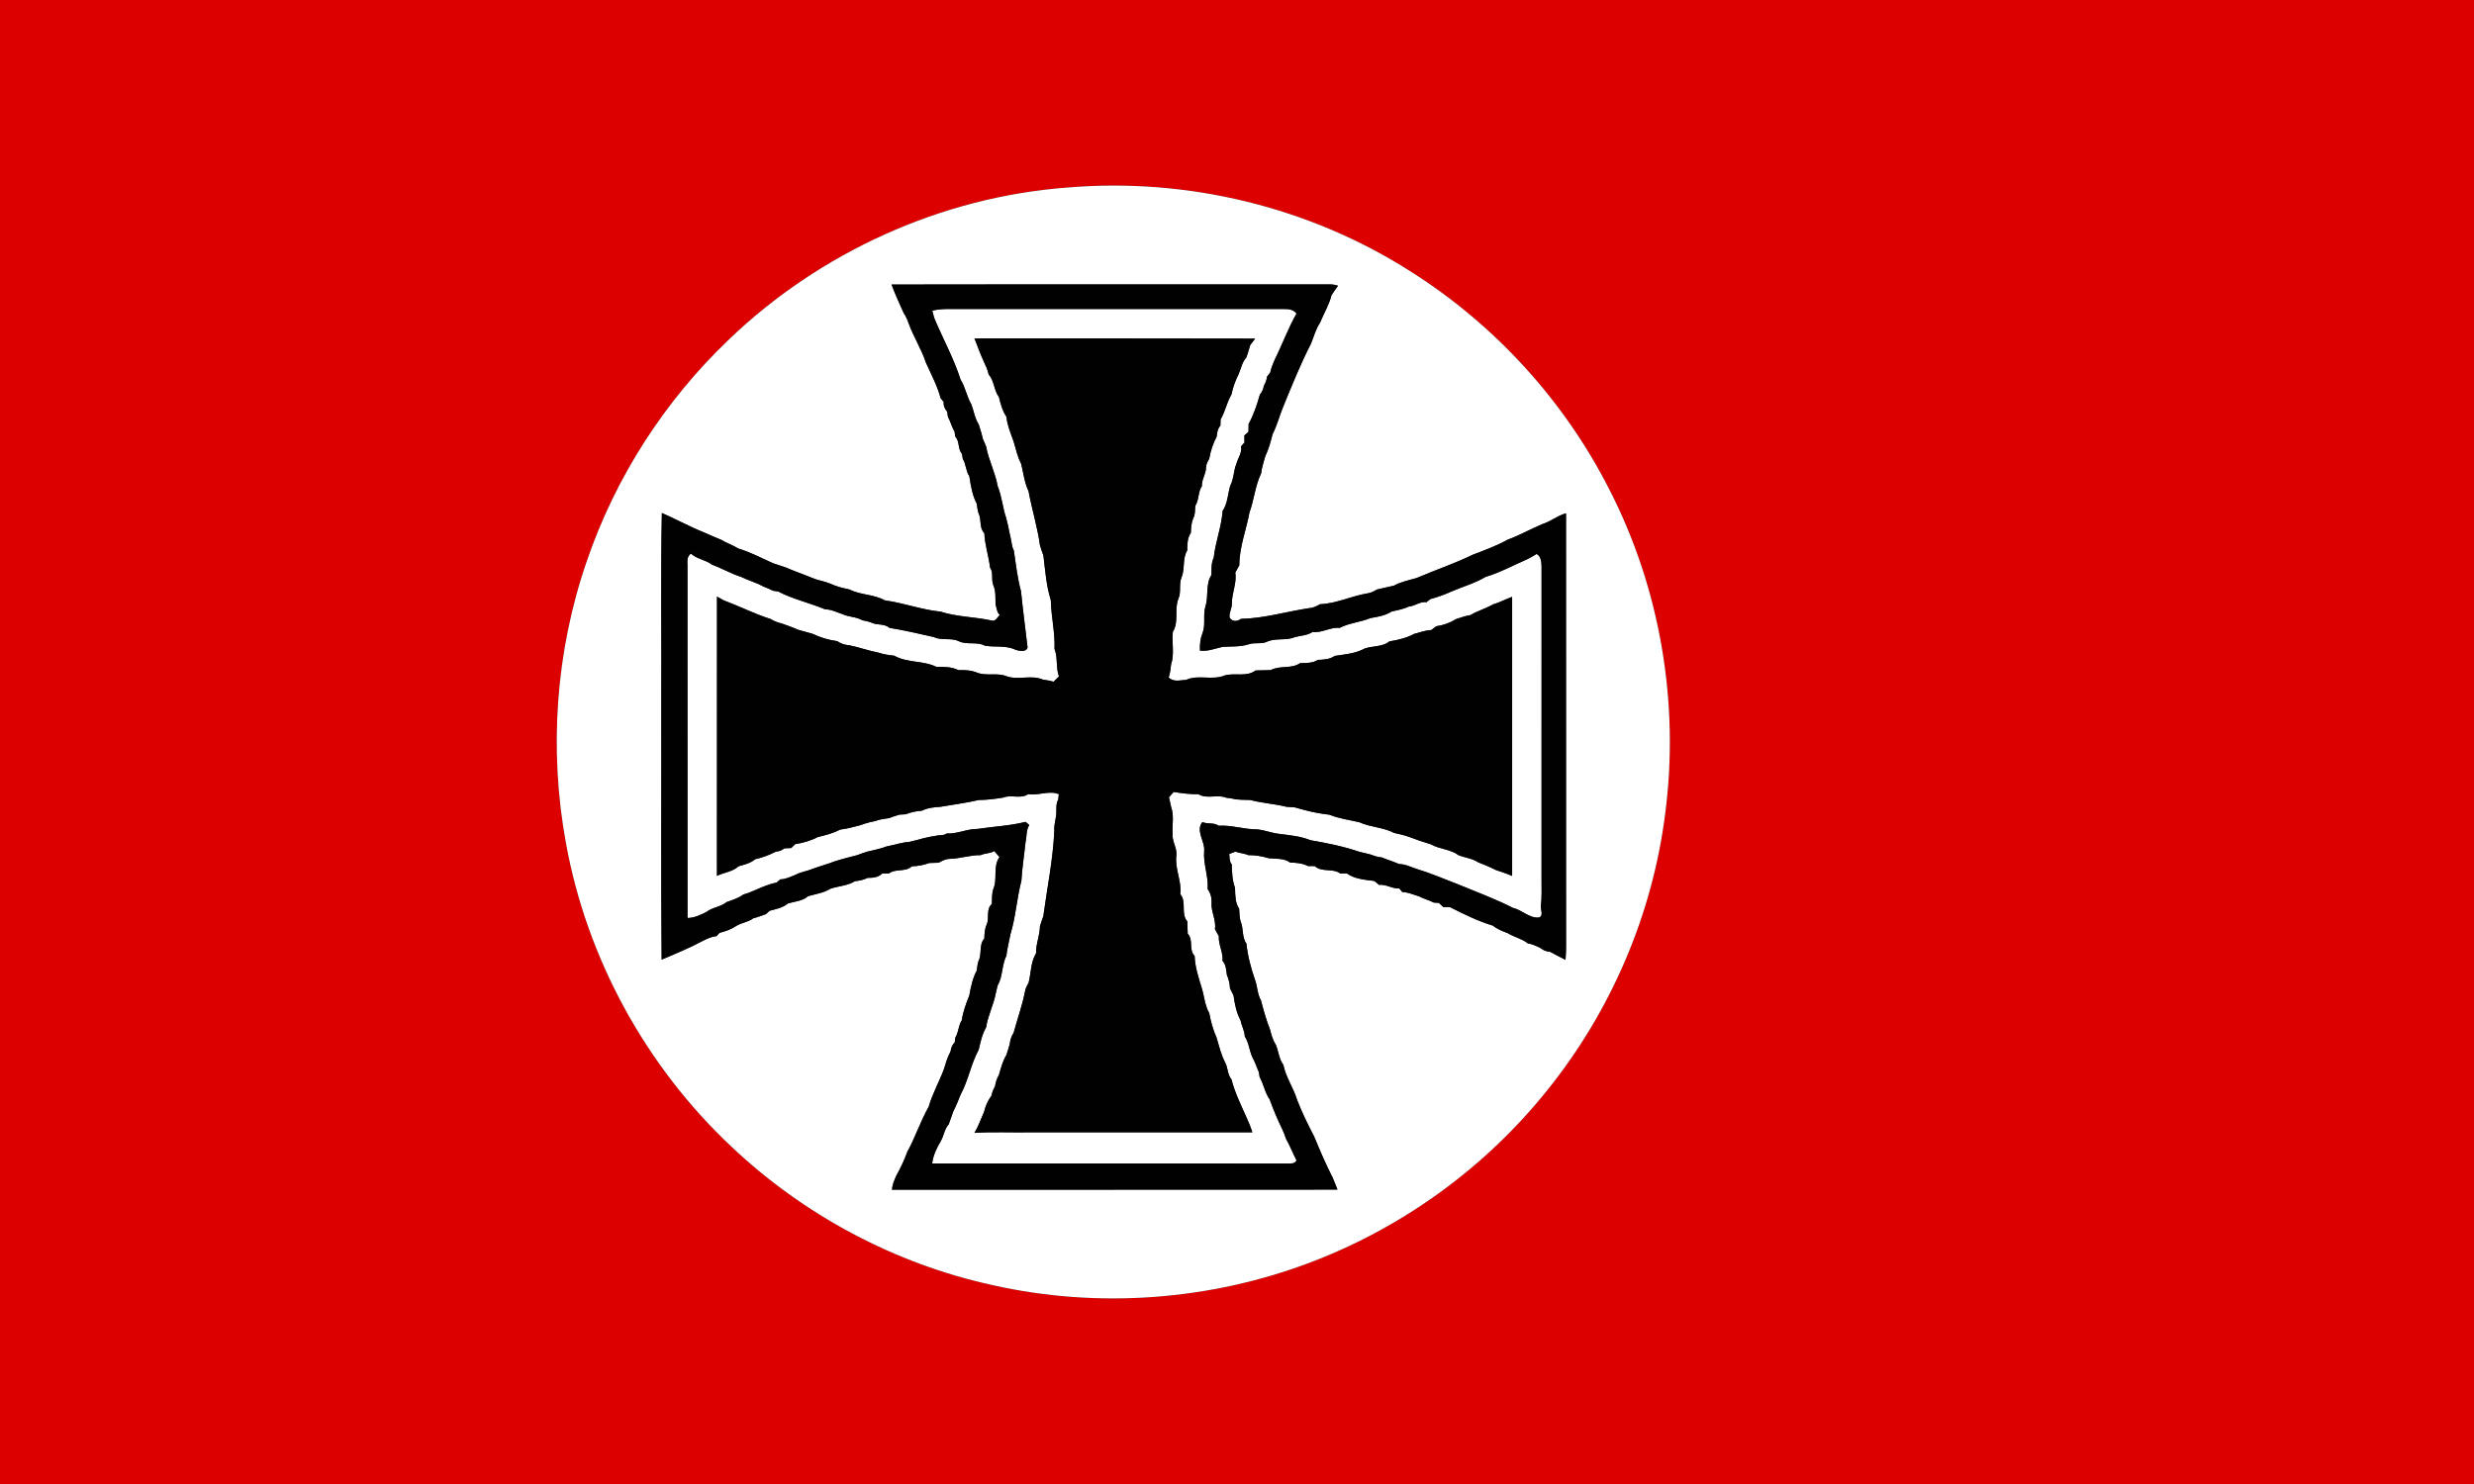 <?xml version="1.0" encoding="UTF-8" ?>
<!DOCTYPE svg PUBLIC "-//W3C//DTD SVG 1.1//EN" "http://www.w3.org/Graphics/SVG/1.1/DTD/svg11.dtd">
<svg width="1000pt" height="600pt" viewBox="0 0 1000 600" version="1.1" xmlns="http://www.w3.org/2000/svg">
<rect x="0" y="0" width="1000" height="600" fill="#333333" stroke="none"/>
<g id="#dd0000ff">
<path fill="#dd0000" opacity="1.00" d=" M 0.00 0.00 L 1000.00 0.00 L 1000.00 600.00 L 0.00 600.00 L 0.00 0.00 M 431.48 75.82 C 380.50 79.64 331.29 101.99 294.50 137.40 C 268.62 162.10 248.73 193.04 237.18 226.90 C 224.57 263.42 221.78 303.23 228.82 341.20 C 237.28 387.65 261.09 431.08 295.46 463.42 C 324.75 491.21 361.67 510.96 401.14 519.57 C 443.81 529.21 489.28 525.83 530.13 510.23 C 567.39 496.02 600.74 471.72 625.60 440.54 C 651.24 408.66 667.94 369.65 673.07 329.05 C 678.91 284.54 671.14 238.30 650.70 198.30 C 632.50 162.24 604.32 131.33 570.19 109.77 C 529.31 83.64 479.77 71.72 431.48 75.82 Z" />
</g>
<g id="#ffffffff">
<path fill="#ffffff" opacity="1.00" d=" M 431.48 75.82 C 479.77 71.72 529.31 83.64 570.19 109.77 C 604.32 131.33 632.50 162.24 650.70 198.30 C 671.14 238.30 678.91 284.54 673.07 329.05 C 667.94 369.65 651.24 408.66 625.60 440.54 C 600.74 471.72 567.39 496.02 530.13 510.23 C 489.28 525.83 443.81 529.21 401.14 519.57 C 361.67 510.96 324.75 491.21 295.46 463.42 C 261.09 431.08 237.28 387.65 228.82 341.20 C 221.78 303.23 224.57 263.42 237.18 226.90 C 248.73 193.04 268.62 162.10 294.50 137.40 C 331.29 101.99 380.50 79.64 431.48 75.82 M 360.36 115.04 C 361.82 118.96 363.57 122.77 365.29 126.59 C 366.16 127.82 366.74 129.22 367.24 130.64 C 369.22 136.12 372.44 141.09 374.25 146.60 C 376.35 151.32 378.89 155.96 380.20 160.99 C 380.51 161.38 381.15 162.17 381.47 162.56 C 381.26 164.06 381.93 165.35 382.87 166.47 C 382.94 166.98 383.09 168.00 383.16 168.51 C 384.20 170.44 384.70 172.62 385.84 174.51 C 385.92 175.02 386.06 176.03 386.13 176.54 C 387.99 178.49 387.06 181.50 388.85 183.50 C 388.93 184.01 389.09 185.02 389.17 185.53 C 390.52 187.69 390.35 190.41 391.81 192.53 C 392.39 196.29 393.00 200.25 394.80 203.63 C 394.97 204.93 395.13 206.24 395.53 207.49 C 396.85 210.07 395.68 213.36 397.87 215.56 C 398.08 220.30 399.62 224.81 400.20 229.52 C 401.66 231.55 400.57 234.26 401.48 236.52 C 402.58 239.01 402.33 241.76 402.40 244.42 C 402.93 245.84 402.89 247.58 404.16 248.64 C 403.17 249.44 402.46 251.36 400.95 250.92 C 394.07 249.36 386.89 249.49 380.18 247.29 C 372.49 246.55 365.23 243.75 357.59 242.73 C 353.24 240.24 347.89 240.64 343.42 238.35 C 341.38 237.94 339.36 237.44 337.41 236.73 C 335.19 235.74 332.86 234.98 330.50 234.45 C 329.98 234.27 328.95 233.90 328.44 233.72 C 324.82 232.21 321.10 230.96 317.51 229.40 C 315.84 228.85 314.18 228.29 312.52 227.75 C 307.87 225.67 303.34 223.23 298.42 221.78 C 296.25 220.38 293.75 219.64 291.57 218.27 C 289.24 217.27 286.88 216.37 284.60 215.28 C 278.76 212.96 273.29 209.90 267.53 207.41 C 267.01 232.92 267.44 258.47 267.30 283.99 C 267.39 318.66 267.11 353.33 267.44 387.99 C 273.15 385.57 278.94 383.18 284.38 380.25 C 286.04 379.48 287.69 378.63 289.55 378.52 C 289.88 378.18 290.54 377.50 290.87 377.16 C 293.22 376.55 295.57 375.76 297.59 374.36 C 299.76 373.04 302.45 372.85 304.49 371.27 C 306.24 370.85 307.92 370.18 309.62 369.58 C 309.98 369.24 310.70 368.57 311.06 368.24 C 313.64 367.56 316.42 367.01 318.53 365.26 C 321.25 364.46 324.38 364.33 326.59 362.36 C 329.64 361.45 332.92 361.06 335.65 359.32 C 338.93 358.22 342.58 358.14 345.57 356.28 C 347.34 356.09 349.10 355.74 350.70 354.93 C 352.83 354.94 355.04 354.76 356.61 353.14 C 357.26 353.15 358.58 353.17 359.23 353.18 C 362.00 351.04 365.95 352.73 368.57 350.26 C 370.98 350.18 373.38 349.77 375.65 348.92 C 376.91 348.88 378.17 348.84 379.43 348.80 C 380.82 348.03 382.30 347.24 383.94 347.24 C 388.14 347.14 392.16 345.66 396.39 345.74 C 398.13 344.89 400.21 345.15 401.87 344.08 C 402.58 344.89 403.29 345.70 404.01 346.53 C 401.22 350.34 403.31 355.37 401.49 359.48 C 400.84 361.41 401.02 363.48 400.92 365.49 C 398.49 367.61 399.94 370.98 398.90 373.63 C 398.01 375.46 397.94 377.47 397.86 379.47 C 395.59 382.02 397.00 385.64 395.53 388.51 C 395.13 389.76 394.98 391.08 394.80 392.39 C 393.17 395.50 392.40 399.05 391.80 402.50 C 390.49 405.72 389.26 409.03 388.77 412.50 C 387.37 414.62 387.50 417.33 386.16 419.49 C 386.09 420.00 385.95 421.02 385.88 421.53 C 384.81 422.48 384.41 423.80 384.21 425.17 C 382.94 427.40 382.28 429.90 381.52 432.34 C 379.60 437.42 376.86 442.27 375.38 447.48 C 372.07 453.28 370.03 459.71 366.81 465.55 C 365.58 468.95 364.01 472.27 362.25 475.43 C 361.48 477.22 360.68 479.03 360.52 481.01 C 420.55 480.97 480.58 481.04 540.62 480.97 C 539.99 479.38 539.33 477.81 538.72 476.23 C 535.93 470.84 533.54 465.20 531.23 459.60 C 528.70 454.71 526.24 449.77 524.27 444.63 C 522.81 439.76 519.72 435.55 518.74 430.54 C 516.98 428.19 516.83 425.16 515.74 422.52 C 514.56 420.68 513.89 418.59 513.43 416.48 C 511.90 412.59 510.73 408.58 509.71 404.53 C 508.19 401.90 508.27 398.76 507.22 395.97 C 505.60 391.28 504.31 386.44 503.81 381.50 C 501.88 378.85 502.73 375.38 501.44 372.50 C 500.97 370.85 500.98 369.13 500.87 367.44 C 499.20 364.92 499.29 361.85 499.20 358.96 C 498.08 355.93 497.95 352.69 497.88 349.50 C 496.85 348.29 497.04 346.69 496.88 345.25 C 497.72 344.93 498.56 344.62 499.41 344.31 C 501.04 344.99 502.88 344.97 504.50 345.73 C 507.30 345.72 510.07 346.15 512.76 346.98 C 515.74 347.30 518.95 346.88 521.54 348.76 C 523.99 348.77 526.47 349.03 528.69 350.15 C 529.38 350.16 530.75 350.17 531.44 350.18 C 534.38 352.85 538.70 350.87 541.79 353.18 C 542.44 353.17 543.73 353.15 544.38 353.14 C 547.57 355.40 551.76 355.70 555.54 356.19 C 556.01 356.58 556.94 357.37 557.41 357.76 C 560.29 357.42 562.72 359.38 565.59 359.22 C 565.90 359.59 566.54 360.33 566.85 360.69 C 569.15 360.68 571.23 361.74 573.42 362.33 C 575.38 363.37 577.56 363.90 579.54 364.92 C 580.06 364.96 581.08 365.02 581.60 365.06 C 582.06 365.50 582.99 366.37 583.46 366.80 C 584.11 366.79 585.43 366.77 586.08 366.76 C 591.69 369.59 597.42 372.44 603.44 374.25 C 605.19 375.67 607.31 376.49 609.40 377.27 C 612.01 378.90 615.16 379.48 617.57 381.43 C 619.37 381.69 620.99 382.49 622.62 383.27 C 623.71 384.12 624.94 384.77 626.38 384.74 C 628.52 385.84 630.61 387.03 632.79 388.07 C 633.16 383.73 632.95 379.38 633.00 375.04 C 633.00 319.20 633.01 263.37 632.99 207.54 C 629.59 208.42 626.89 210.82 623.55 211.85 C 618.76 213.83 614.28 216.44 609.39 218.20 C 604.96 220.67 600.15 222.44 595.40 224.24 C 587.94 227.86 580.10 230.49 572.49 233.74 C 569.43 234.58 566.28 235.26 563.46 236.77 C 561.17 237.28 558.90 237.85 556.62 238.34 C 555.46 238.97 554.30 239.68 552.98 239.86 C 546.40 240.90 540.31 244.03 533.58 244.29 C 532.17 245.10 530.69 245.84 529.03 245.90 C 519.87 247.29 510.92 250.04 501.62 250.21 C 500.18 251.33 497.95 251.48 497.01 249.66 C 496.73 247.71 497.95 245.98 497.94 244.07 C 497.84 239.80 500.01 235.83 499.30 231.51 C 499.83 230.52 500.38 229.54 500.93 228.57 C 500.94 221.23 503.72 214.31 505.05 207.17 C 506.92 202.01 507.35 196.34 509.74 191.41 C 510.04 189.07 510.75 186.83 511.39 184.57 C 512.75 181.71 513.61 178.65 514.36 175.58 C 516.18 172.04 517.14 168.16 518.65 164.49 C 522.19 155.87 525.64 147.23 529.91 138.94 C 531.09 136.11 531.80 133.05 533.57 130.48 C 535.06 126.76 537.23 123.30 538.18 119.38 C 539.03 118.08 539.89 116.79 540.83 115.54 C 539.58 115.11 538.30 114.92 537.00 114.98 C 478.12 115.06 419.24 114.93 360.36 115.04 Z" />
<path fill="#ffffff" opacity="1.00" d=" M 376.84 125.61 C 380.48 124.69 384.24 124.96 387.95 124.94 C 431.66 124.95 475.36 124.95 519.06 124.94 C 520.88 124.88 522.92 125.18 524.05 126.79 C 520.65 132.77 518.31 139.29 515.26 145.41 C 514.51 147.10 513.80 148.83 513.43 150.65 C 513.12 151.04 512.50 151.80 512.19 152.18 C 511.98 153.50 511.58 154.76 510.90 155.90 C 510.62 157.22 510.21 158.50 509.25 159.49 C 508.13 163.58 506.75 167.69 504.70 171.40 C 504.66 172.46 504.64 173.53 504.64 174.60 C 504.23 174.96 503.39 175.69 502.97 176.05 C 502.98 176.77 503.00 178.19 503.02 178.91 C 502.67 179.30 501.98 180.09 501.63 180.48 C 502.12 183.09 500.37 185.16 499.75 187.55 C 498.57 190.42 498.74 193.68 497.25 196.45 C 496.26 199.82 496.22 203.62 494.18 206.58 C 493.74 213.04 491.29 219.08 490.59 225.48 C 489.55 227.66 489.71 230.09 489.68 232.44 C 487.17 236.31 488.62 241.04 487.22 245.23 C 486.18 248.79 487.42 252.63 486.02 256.12 C 485.13 258.33 484.95 260.68 485.03 263.05 C 488.22 263.44 491.16 262.20 494.20 261.52 C 497.70 261.30 501.27 261.60 504.67 260.50 C 507.23 259.59 510.14 260.63 512.55 259.26 C 516.10 257.93 520.04 259.07 523.51 257.56 C 525.89 256.97 528.44 256.89 530.57 255.51 C 534.39 255.99 537.66 253.48 541.49 253.87 C 545.32 251.84 549.90 251.59 553.93 249.89 C 556.89 249.40 559.89 248.91 562.48 247.25 C 564.82 246.66 567.26 246.32 569.46 245.23 C 571.98 245.03 573.96 243.08 576.59 243.47 C 576.98 243.15 577.77 242.52 578.17 242.20 C 580.98 241.46 583.73 240.47 586.39 239.28 C 591.05 237.22 596.07 235.88 600.46 233.25 C 606.38 231.47 611.87 228.47 617.54 226.00 C 618.79 225.41 619.93 224.65 621.13 223.96 C 622.89 224.94 623.04 227.15 623.11 228.95 C 623.10 271.30 623.11 313.65 623.10 356.00 C 623.09 359.45 623.27 362.91 622.81 366.35 C 622.71 367.92 624.10 370.45 621.87 370.99 C 618.02 371.18 615.18 367.92 611.57 367.08 C 604.42 363.43 596.88 360.67 589.48 357.60 C 583.84 355.45 578.32 353.03 572.54 351.29 C 570.22 350.57 568.04 349.36 565.56 349.36 C 563.25 348.35 560.83 347.64 558.52 346.67 C 557.10 346.55 555.74 346.17 554.43 345.64 C 552.82 345.08 551.12 344.87 549.49 344.41 C 543.04 342.19 536.35 340.87 529.65 339.70 C 525.71 338.08 521.43 337.72 517.25 337.17 C 514.12 336.86 511.18 335.61 508.05 335.32 C 502.84 335.36 497.83 333.52 492.59 333.86 C 490.67 332.44 488.09 333.32 485.99 332.37 C 483.19 335.94 487.06 340.05 486.74 343.94 C 486.25 349.20 488.53 354.18 488.13 359.45 C 489.29 361.03 489.83 362.97 489.71 364.93 C 489.45 368.63 491.67 371.93 491.08 375.66 C 491.61 376.61 492.14 377.56 492.66 378.53 C 492.44 381.96 494.48 385.01 494.14 388.47 C 495.54 390.01 495.64 392.09 495.89 394.05 C 496.57 395.82 497.13 397.63 497.16 399.56 C 497.65 400.51 498.14 401.48 498.60 402.47 C 499.10 405.90 499.75 409.46 501.44 412.53 C 501.85 414.74 503.06 416.73 503.15 419.02 C 504.82 421.61 504.98 424.79 506.26 427.56 C 507.34 429.43 507.94 431.52 508.84 433.48 C 508.92 433.98 509.08 434.98 509.16 435.48 C 510.79 438.37 511.29 441.80 513.22 444.55 C 514.71 448.64 516.39 452.67 518.31 456.58 C 518.89 457.80 519.36 459.09 519.80 460.39 C 521.38 463.23 522.59 466.26 524.06 469.16 C 523.29 470.79 521.46 470.34 520.02 470.42 C 472.27 470.36 424.53 470.43 376.78 470.39 C 377.19 467.08 378.64 464.04 380.34 461.22 C 381.57 459.06 381.76 456.40 383.50 454.53 C 384.10 452.85 384.68 451.16 385.27 449.48 C 386.43 447.23 387.36 444.88 388.30 442.53 C 391.41 436.78 392.46 430.14 395.60 424.40 C 396.30 421.30 396.99 418.15 398.59 415.37 C 399.30 410.60 401.63 406.27 402.51 401.53 C 402.76 400.50 403.00 399.48 403.23 398.46 C 405.39 394.78 404.89 390.20 406.78 386.41 C 406.98 385.05 407.16 383.69 407.46 382.36 C 407.78 380.78 408.14 379.22 408.45 377.64 C 410.58 370.61 410.99 363.23 412.84 356.14 C 413.14 350.94 413.98 345.79 414.51 340.62 C 415.07 338.27 414.68 335.69 416.04 333.58 C 415.66 333.25 414.91 332.61 414.53 332.29 C 408.19 333.90 401.64 334.15 395.20 335.14 C 390.91 335.07 386.98 337.23 382.69 337.00 L 381.65 337.51 C 377.85 337.80 374.07 338.64 370.42 339.69 C 369.42 339.92 368.41 340.17 367.41 340.41 C 364.33 340.61 361.42 341.68 358.40 342.21 C 355.86 343.22 353.15 343.66 350.52 344.35 C 349.19 344.81 347.82 345.18 346.53 345.74 C 343.48 346.52 340.43 347.27 337.44 348.24 C 334.49 349.40 331.42 350.19 328.45 351.28 C 326.20 352.27 323.68 352.51 321.52 353.71 C 319.53 354.46 317.60 355.54 315.43 355.53 C 315.05 355.85 314.29 356.49 313.91 356.81 C 311.03 357.43 308.28 358.53 305.61 359.73 C 303.94 360.49 302.24 361.17 300.47 361.66 C 298.47 363.15 296.05 363.89 293.72 364.72 C 291.34 366.69 288.00 366.80 285.56 368.71 C 283.15 369.92 280.67 371.14 277.90 371.16 C 277.88 324.09 277.92 277.02 277.88 229.96 C 278.03 227.85 277.20 225.20 279.30 223.83 C 281.70 226.09 285.22 226.29 287.77 228.29 C 291.80 229.76 295.51 231.96 299.62 233.26 C 302.57 234.73 305.81 235.58 308.69 237.20 C 309.98 237.68 311.27 238.19 312.49 238.85 C 313.00 238.92 314.00 239.06 314.51 239.13 C 320.51 242.28 327.29 243.74 333.56 246.37 C 336.04 246.35 338.21 247.57 340.52 248.30 C 343.06 249.52 346.03 249.30 348.47 250.75 C 349.75 251.01 351.05 251.25 352.27 251.75 C 354.58 252.88 357.44 252.02 359.49 253.84 C 365.53 254.83 371.47 256.21 377.48 257.57 C 380.67 259.14 384.41 257.69 387.61 259.28 C 390.87 260.82 394.81 259.31 398.10 261.06 C 401.86 261.70 405.75 260.99 409.42 262.25 C 411.07 263.08 414.64 264.06 415.35 261.81 C 414.46 254.20 413.45 246.60 412.68 238.98 C 411.21 233.60 410.61 228.03 409.78 222.53 C 408.90 220.95 408.94 219.09 408.48 217.38 C 408.12 215.80 407.75 214.23 407.49 212.65 C 407.23 211.62 406.97 210.59 406.73 209.56 C 405.28 205.33 404.97 200.74 403.26 196.56 C 402.30 191.06 399.62 186.08 398.61 180.60 C 398.20 179.53 397.75 178.48 397.26 177.44 C 396.83 175.44 396.21 173.48 395.58 171.53 C 393.98 169.11 393.64 166.17 392.63 163.51 C 390.74 160.35 390.23 156.57 388.26 153.46 C 385.52 144.83 381.05 136.87 377.60 128.52 C 377.32 127.55 377.07 126.58 376.84 125.61 M 393.89 136.84 C 395.15 140.02 396.28 143.27 397.75 146.38 C 398.50 147.99 399.26 149.61 399.61 151.37 C 401.93 153.96 401.70 157.76 403.75 160.48 C 404.43 163.26 405.19 166.11 406.81 168.52 C 407.15 171.98 408.55 175.23 409.70 178.49 C 410.67 181.50 411.23 184.69 412.75 187.50 C 413.69 191.18 414.05 195.09 415.73 198.54 C 417.09 205.87 419.33 213.03 420.35 220.42 C 420.80 221.81 421.19 223.23 421.75 224.59 C 422.50 230.62 422.89 236.82 424.74 242.63 C 424.88 249.24 426.50 255.73 426.24 262.36 C 427.66 265.86 426.69 269.88 428.04 273.48 C 427.31 274.20 426.57 274.91 425.84 275.63 C 424.43 275.21 422.96 274.98 421.51 274.77 C 416.98 272.74 411.61 275.09 406.90 273.44 C 403.07 271.85 398.81 273.44 394.96 271.98 C 392.55 270.95 389.95 270.89 387.37 270.92 C 384.60 269.59 381.54 269.58 378.54 269.64 C 373.18 267.00 366.66 268.08 361.46 265.11 C 359.28 264.87 357.11 264.57 355.04 263.86 C 351.06 263.09 347.25 261.70 343.27 260.89 C 341.52 260.76 339.85 260.26 338.44 259.23 C 334.99 258.79 331.61 257.76 328.47 256.27 C 326.50 255.74 324.55 255.13 322.58 254.62 C 320.46 253.62 318.22 252.93 316.04 252.10 C 314.44 251.70 312.87 251.17 311.48 250.28 C 304.99 248.21 298.89 245.10 292.54 242.73 C 291.85 242.35 290.49 241.59 289.81 241.21 C 289.81 278.86 289.83 316.50 289.79 354.14 C 292.65 352.71 296.10 352.49 298.53 350.25 C 300.86 349.58 303.33 349.02 305.23 347.40 C 308.13 346.76 310.93 345.69 313.59 344.35 C 314.89 344.22 316.09 343.77 317.13 342.98 C 317.80 342.95 319.14 342.90 319.81 342.87 C 320.22 342.48 321.03 341.69 321.44 341.29 C 324.62 340.79 327.77 339.90 330.63 338.40 C 333.70 337.69 336.79 336.90 339.58 335.41 C 342.26 335.13 344.86 334.37 347.47 333.71 C 348.82 333.17 350.23 332.81 351.64 332.42 C 352.95 332.22 354.24 331.85 355.51 331.41 C 356.80 331.12 358.12 330.96 359.44 330.77 C 360.78 330.19 362.20 329.81 363.60 329.36 C 364.21 329.32 365.44 329.25 366.05 329.22 C 368.12 328.42 370.29 327.93 372.51 327.81 C 374.86 326.66 377.49 326.34 380.07 326.21 C 385.26 325.29 390.50 324.66 395.64 323.45 C 398.94 323.43 402.21 323.01 405.47 322.48 C 408.69 321.12 412.65 323.19 415.54 321.08 C 419.71 321.80 424.04 319.42 428.00 321.11 C 427.92 321.68 427.77 322.82 427.70 323.39 C 426.84 324.81 427.03 326.47 426.98 328.06 C 427.06 330.74 425.90 333.29 426.16 335.99 C 425.62 347.58 423.26 358.95 421.72 370.43 C 421.18 371.78 420.79 373.19 420.34 374.58 C 420.30 378.27 418.67 381.72 418.78 385.43 C 416.57 388.99 416.78 393.43 415.75 397.41 C 415.11 398.51 414.48 399.64 414.30 400.92 C 413.19 406.57 411.22 411.98 409.73 417.53 C 408.86 418.92 408.27 420.45 408.16 422.11 C 407.74 423.60 407.28 425.09 406.77 426.57 C 405.28 429.04 404.56 431.86 403.78 434.61 C 402.92 436.03 402.45 437.62 402.18 439.25 C 401.49 440.43 401.02 441.70 400.73 443.04 C 399.31 444.99 398.28 447.22 397.76 449.58 C 396.47 452.40 395.50 455.37 393.88 458.04 C 401.26 457.56 408.66 457.94 416.05 457.82 C 446.10 457.82 476.16 457.82 506.21 457.82 C 505.52 455.65 504.65 453.55 503.71 451.49 C 501.51 446.55 499.10 441.71 497.78 436.44 C 496.09 434.47 496.39 431.70 495.18 429.52 C 493.53 426.36 492.74 422.88 491.73 419.50 C 490.33 416.38 489.40 413.02 488.79 409.66 C 487.01 406.56 486.79 402.85 485.75 399.46 C 484.46 395.24 483.02 390.95 482.87 386.50 C 480.37 384.02 482.52 380.01 480.08 377.51 C 480.01 375.85 479.98 374.19 479.91 372.53 C 477.16 369.34 479.75 364.72 477.08 361.49 C 477.71 356.14 474.79 351.28 475.50 345.94 C 475.86 342.80 473.60 340.10 473.98 336.96 C 473.74 333.45 474.63 329.77 473.40 326.39 C 473.10 325.02 472.80 323.66 472.49 322.31 C 472.97 321.78 473.93 320.72 474.41 320.19 C 477.73 320.75 481.08 321.14 484.46 321.12 C 487.80 323.20 492.06 321.04 495.65 322.53 C 496.25 322.61 497.45 322.79 498.06 322.87 C 500.44 323.49 502.92 323.32 505.36 323.44 C 510.18 324.73 515.19 324.99 520.03 326.20 C 521.14 326.28 522.26 326.35 523.40 326.43 C 524.42 326.73 525.46 327.02 526.51 327.30 C 530.06 328.28 533.76 329.01 537.45 329.41 C 541.28 331.00 545.43 331.49 549.45 332.44 C 553.95 334.49 559.15 334.45 563.53 336.77 C 565.55 337.18 567.57 337.68 569.53 338.36 C 572.45 339.49 575.42 340.47 578.41 341.39 C 581.91 343.39 586.28 343.30 589.53 345.75 C 592.18 346.80 595.13 347.06 597.55 348.66 C 599.89 349.60 602.24 350.52 604.48 351.70 C 606.74 352.47 609.02 353.19 611.21 354.15 C 611.21 316.54 611.19 278.92 611.21 241.31 C 608.60 242.21 606.19 243.62 603.53 244.35 C 600.60 246.06 597.27 246.92 594.37 248.68 C 592.37 249.04 590.43 249.66 588.52 250.31 C 586.09 251.84 583.33 252.83 580.49 253.21 C 580.02 253.58 579.06 254.33 578.59 254.70 C 576.18 254.86 573.89 255.67 571.58 256.30 C 568.50 257.96 565.03 258.77 561.60 259.32 C 558.89 261.65 554.78 261.03 551.51 262.25 C 547.88 264.26 543.55 264.57 539.51 265.19 C 537.52 266.63 535.01 266.69 532.66 266.81 C 530.52 268.22 527.93 268.00 525.50 268.13 C 521.93 270.57 517.36 268.92 513.64 270.93 C 511.58 271.00 509.54 270.99 507.50 271.08 C 503.89 273.83 499.13 271.94 495.07 273.08 C 490.09 275.22 484.25 272.64 479.50 274.87 C 477.10 274.99 474.30 275.90 472.39 273.90 C 472.93 272.19 473.18 270.40 473.36 268.62 C 474.79 264.43 473.59 259.84 474.06 255.48 C 476.61 251.42 474.59 246.46 476.28 242.16 C 477.56 239.41 476.42 236.26 477.57 233.49 C 479.06 229.97 477.84 225.89 479.90 222.52 C 479.91 220.06 479.89 217.52 481.35 215.41 C 481.40 213.40 481.54 211.37 482.32 209.50 C 483.19 207.97 482.96 206.18 483.14 204.50 C 484.71 202.06 484.19 198.94 485.81 196.51 C 485.68 193.83 487.48 191.65 487.48 189.00 C 487.53 187.72 488.10 186.57 488.77 185.50 C 489.29 182.37 490.32 179.31 491.79 176.50 C 491.92 174.90 492.19 173.31 493.29 172.07 C 493.31 171.45 493.35 170.20 493.37 169.58 C 495.26 166.41 495.85 162.67 497.75 159.52 C 498.34 156.69 499.30 153.94 500.61 151.35 C 501.65 149.08 502.01 146.43 503.78 144.56 C 504.34 142.87 504.89 141.18 505.37 139.47 C 506.02 138.62 506.68 137.76 507.34 136.90 C 469.52 136.78 431.70 136.85 393.89 136.84 Z" />
</g>
<g id="#010101ff">
<path fill="#010101" opacity="1.00" d=" M 360.36 115.04 C 419.24 114.93 478.12 115.06 537.00 114.98 C 538.30 114.92 539.58 115.11 540.83 115.54 C 539.89 116.79 539.03 118.08 538.18 119.38 C 537.23 123.30 535.06 126.76 533.57 130.48 C 531.80 133.05 531.09 136.11 529.91 138.94 C 525.64 147.23 522.19 155.87 518.65 164.49 C 517.14 168.16 516.18 172.04 514.36 175.58 C 513.61 178.65 512.75 181.71 511.39 184.57 C 510.75 186.83 510.04 189.07 509.74 191.41 C 507.35 196.34 506.92 202.01 505.05 207.17 C 503.72 214.31 500.94 221.23 500.93 228.57 C 500.38 229.54 499.83 230.52 499.30 231.51 C 500.01 235.83 497.84 239.80 497.94 244.07 C 497.95 245.98 496.73 247.71 497.01 249.66 C 497.95 251.48 500.18 251.33 501.62 250.21 C 510.92 250.04 519.87 247.29 529.03 245.90 C 530.69 245.84 532.17 245.10 533.58 244.29 C 540.31 244.03 546.40 240.90 552.98 239.86 C 554.30 239.68 555.46 238.97 556.62 238.34 C 558.90 237.85 561.17 237.28 563.46 236.77 C 566.28 235.26 569.43 234.58 572.49 233.74 C 580.10 230.49 587.94 227.86 595.40 224.24 C 600.15 222.44 604.96 220.67 609.39 218.20 C 614.28 216.44 618.76 213.83 623.55 211.85 C 626.89 210.82 629.59 208.42 632.99 207.54 C 633.01 263.37 633.00 319.20 633.00 375.04 C 632.95 379.38 633.16 383.73 632.79 388.07 C 630.61 387.03 628.52 385.84 626.38 384.74 C 624.94 384.77 623.71 384.12 622.62 383.27 C 620.99 382.49 619.37 381.69 617.57 381.43 C 615.16 379.48 612.01 378.90 609.40 377.27 C 607.31 376.49 605.19 375.67 603.44 374.25 C 597.42 372.44 591.69 369.59 586.08 366.76 C 585.43 366.77 584.11 366.79 583.46 366.80 C 582.99 366.37 582.06 365.50 581.60 365.06 C 581.08 365.02 580.06 364.96 579.54 364.92 C 577.56 363.90 575.38 363.37 573.42 362.33 C 571.23 361.74 569.15 360.68 566.85 360.69 C 566.54 360.33 565.90 359.59 565.59 359.22 C 562.72 359.38 560.29 357.42 557.41 357.76 C 556.94 357.37 556.01 356.58 555.54 356.19 C 551.76 355.70 547.57 355.40 544.38 353.14 C 543.73 353.15 542.44 353.17 541.79 353.18 C 538.70 350.87 534.38 352.85 531.44 350.18 C 530.75 350.17 529.38 350.16 528.69 350.15 C 526.47 349.03 523.99 348.77 521.54 348.76 C 518.95 346.88 515.74 347.30 512.76 346.98 C 510.07 346.15 507.30 345.72 504.50 345.73 C 502.88 344.97 501.04 344.99 499.41 344.31 C 498.56 344.62 497.72 344.93 496.88 345.25 C 497.04 346.69 496.85 348.29 497.88 349.50 C 497.95 352.69 498.08 355.93 499.20 358.96 C 499.29 361.85 499.20 364.92 500.87 367.44 C 500.98 369.13 500.97 370.85 501.44 372.50 C 502.73 375.38 501.88 378.85 503.81 381.50 C 504.31 386.44 505.60 391.28 507.22 395.97 C 508.27 398.76 508.19 401.90 509.71 404.53 C 510.73 408.58 511.90 412.59 513.43 416.48 C 513.89 418.59 514.56 420.68 515.74 422.52 C 516.83 425.16 516.98 428.19 518.74 430.54 C 519.72 435.55 522.81 439.76 524.27 444.63 C 526.24 449.77 528.70 454.71 531.23 459.60 C 533.54 465.20 535.93 470.84 538.72 476.23 C 539.33 477.81 539.99 479.38 540.62 480.97 C 480.58 481.04 420.55 480.97 360.52 481.01 C 360.68 479.03 361.48 477.22 362.25 475.43 C 364.01 472.27 365.58 468.95 366.81 465.55 C 370.03 459.71 372.07 453.28 375.38 447.48 C 376.86 442.27 379.60 437.42 381.52 432.34 C 382.28 429.90 382.94 427.40 384.21 425.17 C 384.41 423.80 384.81 422.48 385.88 421.53 C 385.95 421.02 386.09 420.00 386.16 419.49 C 387.50 417.33 387.37 414.62 388.77 412.50 C 389.26 409.03 390.49 405.72 391.80 402.50 C 392.40 399.05 393.17 395.50 394.80 392.39 C 394.98 391.08 395.13 389.76 395.53 388.51 C 397.00 385.64 395.59 382.02 397.86 379.47 C 397.94 377.47 398.01 375.46 398.90 373.63 C 399.94 370.98 398.49 367.61 400.92 365.49 C 401.02 363.48 400.84 361.41 401.49 359.48 C 403.31 355.37 401.22 350.34 404.01 346.53 C 403.29 345.70 402.58 344.89 401.87 344.08 C 400.21 345.15 398.13 344.89 396.39 345.74 C 392.16 345.66 388.14 347.14 383.94 347.24 C 382.30 347.24 380.82 348.03 379.43 348.80 C 378.17 348.84 376.91 348.88 375.65 348.92 C 373.38 349.77 370.98 350.18 368.57 350.26 C 365.95 352.73 362.00 351.04 359.23 353.18 C 358.58 353.17 357.26 353.15 356.61 353.14 C 355.04 354.76 352.83 354.94 350.70 354.93 C 349.10 355.74 347.34 356.09 345.57 356.28 C 342.58 358.14 338.93 358.22 335.65 359.32 C 332.92 361.06 329.64 361.45 326.59 362.36 C 324.38 364.33 321.25 364.46 318.53 365.26 C 316.42 367.01 313.64 367.56 311.06 368.24 C 310.70 368.57 309.98 369.24 309.62 369.58 C 307.92 370.18 306.24 370.85 304.49 371.27 C 302.45 372.85 299.76 373.04 297.59 374.36 C 295.57 375.76 293.22 376.55 290.87 377.16 C 290.54 377.50 289.88 378.18 289.55 378.52 C 287.69 378.63 286.04 379.48 284.38 380.25 C 278.94 383.18 273.15 385.57 267.44 387.99 C 267.11 353.33 267.39 318.66 267.30 283.99 C 267.44 258.47 267.01 232.92 267.53 207.41 C 273.29 209.90 278.76 212.96 284.60 215.28 C 286.88 216.37 289.24 217.27 291.57 218.27 C 293.75 219.64 296.25 220.38 298.42 221.78 C 303.34 223.23 307.87 225.67 312.52 227.75 C 314.18 228.29 315.84 228.85 317.51 229.40 C 321.10 230.96 324.82 232.21 328.44 233.72 C 328.95 233.90 329.98 234.27 330.50 234.45 C 332.86 234.98 335.19 235.74 337.41 236.73 C 339.36 237.44 341.38 237.94 343.42 238.35 C 347.89 240.64 353.24 240.24 357.59 242.73 C 365.23 243.75 372.49 246.55 380.18 247.29 C 386.89 249.49 394.07 249.36 400.95 250.92 C 402.46 251.36 403.17 249.44 404.16 248.64 C 402.89 247.58 402.93 245.84 402.40 244.42 C 402.33 241.76 402.58 239.01 401.48 236.52 C 400.57 234.26 401.66 231.55 400.20 229.52 C 399.62 224.81 398.08 220.30 397.87 215.56 C 395.68 213.36 396.85 210.07 395.53 207.49 C 395.13 206.24 394.97 204.93 394.80 203.63 C 393.00 200.25 392.39 196.29 391.81 192.53 C 390.35 190.41 390.52 187.69 389.17 185.53 C 389.09 185.02 388.93 184.01 388.85 183.50 C 387.06 181.50 387.99 178.49 386.13 176.54 C 386.06 176.03 385.92 175.02 385.84 174.51 C 384.70 172.62 384.20 170.44 383.16 168.51 C 383.09 168.00 382.94 166.98 382.87 166.47 C 381.93 165.35 381.26 164.06 381.47 162.56 C 381.15 162.17 380.51 161.38 380.20 160.99 C 378.89 155.96 376.35 151.32 374.25 146.60 C 372.44 141.09 369.22 136.12 367.24 130.64 C 366.74 129.22 366.16 127.82 365.29 126.59 C 363.57 122.77 361.82 118.96 360.36 115.04 M 376.84 125.61 C 377.07 126.58 377.32 127.55 377.60 128.52 C 381.05 136.87 385.52 144.83 388.26 153.46 C 390.23 156.57 390.74 160.35 392.63 163.51 C 393.64 166.17 393.98 169.11 395.58 171.53 C 396.21 173.48 396.83 175.44 397.26 177.44 C 397.75 178.48 398.20 179.53 398.61 180.60 C 399.62 186.08 402.30 191.06 403.26 196.56 C 404.97 200.74 405.28 205.33 406.73 209.56 C 406.97 210.59 407.23 211.62 407.49 212.65 C 407.75 214.23 408.12 215.80 408.48 217.38 C 408.94 219.09 408.90 220.95 409.78 222.53 C 410.61 228.03 411.21 233.60 412.68 238.98 C 413.45 246.60 414.46 254.20 415.35 261.81 C 414.64 264.06 411.07 263.08 409.42 262.25 C 405.75 260.99 401.86 261.70 398.10 261.06 C 394.81 259.31 390.87 260.82 387.61 259.28 C 384.41 257.69 380.67 259.14 377.48 257.57 C 371.47 256.21 365.53 254.83 359.49 253.84 C 357.44 252.02 354.58 252.88 352.27 251.75 C 351.05 251.25 349.75 251.01 348.47 250.75 C 346.03 249.30 343.06 249.52 340.52 248.30 C 338.21 247.57 336.04 246.35 333.56 246.37 C 327.29 243.74 320.51 242.28 314.51 239.13 C 314.00 239.06 313.00 238.92 312.49 238.85 C 311.27 238.19 309.98 237.68 308.69 237.20 C 305.81 235.58 302.57 234.73 299.62 233.26 C 295.51 231.96 291.80 229.76 287.77 228.29 C 285.22 226.29 281.70 226.09 279.30 223.83 C 277.20 225.20 278.03 227.85 277.88 229.96 C 277.92 277.02 277.88 324.09 277.90 371.16 C 280.67 371.14 283.15 369.92 285.56 368.71 C 288.00 366.80 291.34 366.69 293.72 364.72 C 296.05 363.89 298.47 363.15 300.47 361.66 C 302.24 361.17 303.94 360.49 305.61 359.73 C 308.28 358.53 311.03 357.43 313.91 356.81 C 314.29 356.49 315.05 355.85 315.43 355.53 C 317.60 355.54 319.53 354.46 321.52 353.71 C 323.68 352.51 326.20 352.27 328.45 351.28 C 331.42 350.19 334.49 349.40 337.44 348.24 C 340.43 347.27 343.48 346.52 346.53 345.74 C 347.82 345.18 349.19 344.81 350.52 344.35 C 353.15 343.66 355.86 343.22 358.40 342.21 C 361.42 341.68 364.33 340.61 367.41 340.41 C 368.41 340.17 369.42 339.92 370.42 339.69 C 374.07 338.64 377.85 337.80 381.65 337.51 L 382.69 337.00 C 386.98 337.23 390.91 335.07 395.20 335.14 C 401.64 334.15 408.19 333.90 414.53 332.29 C 414.91 332.61 415.66 333.25 416.04 333.58 C 414.68 335.69 415.07 338.27 414.51 340.62 C 413.98 345.79 413.14 350.94 412.84 356.14 C 410.99 363.23 410.58 370.61 408.45 377.64 C 408.14 379.22 407.78 380.78 407.46 382.36 C 407.16 383.69 406.98 385.05 406.78 386.41 C 404.89 390.20 405.39 394.78 403.23 398.46 C 403.00 399.48 402.76 400.50 402.51 401.53 C 401.63 406.27 399.30 410.60 398.59 415.37 C 396.99 418.15 396.30 421.30 395.60 424.40 C 392.46 430.14 391.41 436.78 388.30 442.53 C 387.36 444.88 386.43 447.23 385.27 449.48 C 384.68 451.16 384.10 452.85 383.50 454.53 C 381.76 456.40 381.57 459.06 380.34 461.22 C 378.64 464.04 377.19 467.08 376.78 470.39 C 424.53 470.43 472.27 470.36 520.02 470.42 C 521.46 470.34 523.29 470.79 524.06 469.16 C 522.59 466.26 521.38 463.23 519.80 460.39 C 519.36 459.09 518.89 457.80 518.31 456.58 C 516.39 452.67 514.71 448.64 513.22 444.55 C 511.29 441.80 510.79 438.37 509.16 435.48 C 509.08 434.98 508.92 433.98 508.84 433.48 C 507.94 431.52 507.34 429.43 506.26 427.56 C 504.98 424.79 504.82 421.61 503.15 419.02 C 503.06 416.73 501.85 414.74 501.44 412.53 C 499.75 409.46 499.10 405.90 498.60 402.47 C 498.14 401.48 497.65 400.51 497.16 399.56 C 497.13 397.63 496.57 395.82 495.89 394.05 C 495.64 392.09 495.54 390.01 494.14 388.47 C 494.48 385.01 492.44 381.96 492.66 378.53 C 492.14 377.56 491.61 376.61 491.08 375.66 C 491.67 371.93 489.45 368.63 489.71 364.93 C 489.83 362.97 489.29 361.03 488.13 359.45 C 488.53 354.18 486.25 349.20 486.74 343.94 C 487.06 340.05 483.19 335.94 485.99 332.37 C 488.09 333.32 490.67 332.44 492.59 333.86 C 497.83 333.52 502.84 335.36 508.05 335.32 C 511.18 335.61 514.12 336.86 517.25 337.17 C 521.43 337.72 525.71 338.08 529.65 339.70 C 536.35 340.87 543.04 342.19 549.49 344.41 C 551.12 344.87 552.82 345.08 554.43 345.64 C 555.74 346.17 557.10 346.55 558.52 346.67 C 560.83 347.64 563.25 348.35 565.56 349.36 C 568.04 349.36 570.22 350.57 572.54 351.29 C 578.32 353.03 583.84 355.45 589.48 357.60 C 596.88 360.67 604.42 363.43 611.57 367.08 C 615.18 367.92 618.02 371.18 621.87 370.99 C 624.10 370.45 622.71 367.92 622.81 366.35 C 623.27 362.91 623.09 359.45 623.10 356.00 C 623.11 313.65 623.10 271.30 623.11 228.95 C 623.04 227.15 622.89 224.94 621.13 223.96 C 619.93 224.65 618.79 225.41 617.54 226.00 C 611.87 228.47 606.38 231.47 600.46 233.25 C 596.07 235.88 591.05 237.22 586.39 239.28 C 583.73 240.47 580.98 241.46 578.17 242.20 C 577.77 242.52 576.98 243.15 576.59 243.47 C 573.96 243.08 571.98 245.03 569.46 245.23 C 567.26 246.32 564.82 246.66 562.48 247.25 C 559.89 248.91 556.89 249.40 553.93 249.89 C 549.90 251.59 545.32 251.84 541.49 253.87 C 537.66 253.48 534.39 255.99 530.57 255.51 C 528.44 256.89 525.89 256.97 523.51 257.56 C 520.04 259.07 516.10 257.93 512.55 259.26 C 510.14 260.63 507.23 259.59 504.67 260.50 C 501.27 261.60 497.70 261.30 494.20 261.52 C 491.16 262.20 488.22 263.44 485.03 263.05 C 484.95 260.68 485.13 258.33 486.02 256.12 C 487.42 252.63 486.18 248.79 487.22 245.23 C 488.62 241.04 487.17 236.31 489.68 232.44 C 489.71 230.09 489.55 227.66 490.59 225.48 C 491.29 219.08 493.74 213.04 494.18 206.58 C 496.22 203.62 496.26 199.82 497.25 196.45 C 498.74 193.68 498.57 190.42 499.75 187.55 C 500.37 185.16 502.12 183.09 501.63 180.48 C 501.98 180.09 502.67 179.30 503.02 178.91 C 503.00 178.19 502.98 176.77 502.97 176.05 C 503.39 175.69 504.23 174.96 504.64 174.60 C 504.64 173.53 504.66 172.46 504.70 171.40 C 506.75 167.69 508.13 163.58 509.25 159.49 C 510.21 158.50 510.62 157.22 510.90 155.90 C 511.58 154.76 511.98 153.50 512.19 152.18 C 512.50 151.80 513.12 151.04 513.43 150.65 C 513.80 148.83 514.51 147.10 515.26 145.41 C 518.31 139.29 520.65 132.77 524.05 126.79 C 522.92 125.18 520.88 124.88 519.06 124.94 C 475.36 124.95 431.66 124.95 387.95 124.94 C 384.24 124.96 380.48 124.69 376.84 125.61 Z" />
<path fill="#010101" opacity="1.00" d=" M 393.89 136.84 C 431.70 136.85 469.52 136.78 507.34 136.90 C 506.68 137.76 506.02 138.62 505.37 139.47 C 504.89 141.18 504.34 142.87 503.78 144.56 C 502.01 146.43 501.65 149.08 500.61 151.35 C 499.30 153.94 498.34 156.69 497.75 159.52 C 495.85 162.67 495.26 166.41 493.37 169.58 C 493.35 170.20 493.31 171.45 493.29 172.07 C 492.19 173.31 491.92 174.90 491.79 176.50 C 490.32 179.31 489.29 182.37 488.77 185.50 C 488.10 186.57 487.53 187.72 487.48 189.00 C 487.48 191.65 485.68 193.83 485.81 196.51 C 484.19 198.94 484.71 202.06 483.14 204.50 C 482.96 206.18 483.19 207.97 482.32 209.50 C 481.54 211.37 481.40 213.40 481.35 215.41 C 479.89 217.52 479.91 220.06 479.90 222.52 C 477.84 225.89 479.06 229.97 477.57 233.49 C 476.42 236.26 477.56 239.41 476.28 242.16 C 474.59 246.46 476.61 251.42 474.06 255.48 C 473.59 259.84 474.79 264.43 473.36 268.62 C 473.18 270.40 472.93 272.19 472.39 273.90 C 474.30 275.90 477.10 274.99 479.50 274.87 C 484.25 272.64 490.09 275.22 495.07 273.08 C 499.13 271.94 503.89 273.83 507.50 271.08 C 509.54 270.99 511.58 271.00 513.64 270.93 C 517.36 268.92 521.93 270.57 525.50 268.13 C 527.93 268.00 530.52 268.22 532.66 266.81 C 535.01 266.69 537.52 266.63 539.51 265.19 C 543.55 264.57 547.88 264.26 551.51 262.25 C 554.78 261.03 558.89 261.65 561.60 259.32 C 565.03 258.77 568.50 257.96 571.58 256.30 C 573.89 255.67 576.18 254.86 578.59 254.70 C 579.06 254.33 580.02 253.58 580.49 253.21 C 583.33 252.83 586.09 251.84 588.52 250.31 C 590.43 249.66 592.37 249.04 594.37 248.68 C 597.27 246.92 600.60 246.06 603.53 244.35 C 606.19 243.62 608.60 242.21 611.21 241.31 C 611.19 278.92 611.21 316.54 611.21 354.15 C 609.02 353.19 606.74 352.47 604.48 351.70 C 602.24 350.52 599.89 349.60 597.55 348.66 C 595.13 347.06 592.18 346.80 589.53 345.75 C 586.28 343.30 581.91 343.39 578.41 341.39 C 575.42 340.47 572.45 339.49 569.53 338.36 C 567.57 337.68 565.55 337.18 563.53 336.77 C 559.15 334.45 553.95 334.49 549.45 332.44 C 545.43 331.49 541.28 331.00 537.45 329.41 C 533.76 329.01 530.06 328.28 526.51 327.30 C 525.46 327.02 524.42 326.73 523.40 326.43 C 522.26 326.35 521.14 326.28 520.03 326.20 C 515.19 324.99 510.18 324.73 505.36 323.44 C 502.92 323.32 500.44 323.49 498.06 322.87 C 497.45 322.79 496.25 322.61 495.65 322.53 C 492.06 321.04 487.80 323.20 484.46 321.12 C 481.08 321.14 477.73 320.75 474.41 320.19 C 473.93 320.72 472.97 321.78 472.49 322.31 C 472.80 323.66 473.10 325.02 473.40 326.39 C 474.63 329.77 473.74 333.45 473.98 336.96 C 473.60 340.10 475.86 342.80 475.50 345.94 C 474.79 351.28 477.71 356.14 477.08 361.49 C 479.75 364.72 477.16 369.34 479.91 372.53 C 479.98 374.19 480.01 375.85 480.08 377.51 C 482.52 380.01 480.37 384.02 482.87 386.50 C 483.02 390.95 484.46 395.24 485.75 399.46 C 486.79 402.85 487.01 406.56 488.79 409.66 C 489.40 413.02 490.33 416.38 491.73 419.50 C 492.74 422.88 493.53 426.36 495.18 429.52 C 496.39 431.70 496.09 434.47 497.78 436.44 C 499.10 441.71 501.51 446.55 503.71 451.49 C 504.65 453.55 505.52 455.65 506.21 457.82 C 476.16 457.82 446.10 457.82 416.05 457.82 C 408.66 457.94 401.26 457.56 393.88 458.04 C 395.50 455.37 396.47 452.40 397.76 449.58 C 398.28 447.22 399.31 444.99 400.73 443.04 C 401.02 441.70 401.49 440.43 402.18 439.25 C 402.45 437.62 402.92 436.03 403.78 434.61 C 404.56 431.86 405.28 429.04 406.77 426.57 C 407.28 425.09 407.74 423.60 408.16 422.11 C 408.27 420.45 408.86 418.92 409.73 417.53 C 411.22 411.98 413.19 406.57 414.30 400.92 C 414.48 399.64 415.11 398.51 415.75 397.41 C 416.78 393.43 416.57 388.99 418.78 385.43 C 418.67 381.72 420.30 378.27 420.34 374.58 C 420.79 373.19 421.18 371.78 421.72 370.43 C 423.26 358.95 425.62 347.58 426.16 335.99 C 425.90 333.29 427.06 330.74 426.98 328.06 C 427.03 326.47 426.84 324.81 427.70 323.39 C 427.77 322.82 427.92 321.68 428.00 321.11 C 424.04 319.42 419.71 321.80 415.54 321.08 C 412.65 323.19 408.69 321.12 405.47 322.48 C 402.21 323.01 398.94 323.43 395.64 323.45 C 390.50 324.66 385.26 325.29 380.07 326.21 C 377.49 326.34 374.86 326.66 372.51 327.81 C 370.29 327.93 368.12 328.42 366.05 329.22 C 365.44 329.25 364.21 329.32 363.60 329.36 C 362.20 329.81 360.78 330.19 359.44 330.77 C 358.12 330.96 356.80 331.12 355.51 331.41 C 354.24 331.85 352.95 332.22 351.64 332.42 C 350.23 332.81 348.82 333.17 347.47 333.71 C 344.86 334.37 342.26 335.13 339.58 335.41 C 336.79 336.90 333.70 337.69 330.63 338.40 C 327.77 339.90 324.62 340.79 321.44 341.29 C 321.03 341.69 320.22 342.48 319.81 342.87 C 319.14 342.90 317.80 342.95 317.13 342.98 C 316.09 343.77 314.89 344.22 313.59 344.35 C 310.93 345.69 308.13 346.76 305.23 347.40 C 303.33 349.02 300.86 349.58 298.53 350.25 C 296.10 352.49 292.65 352.71 289.79 354.14 C 289.83 316.50 289.81 278.86 289.81 241.21 C 290.49 241.59 291.85 242.35 292.54 242.73 C 298.89 245.10 304.99 248.21 311.48 250.28 C 312.87 251.17 314.44 251.70 316.04 252.10 C 318.22 252.93 320.46 253.62 322.58 254.62 C 324.55 255.13 326.50 255.74 328.47 256.27 C 331.61 257.76 334.99 258.79 338.44 259.23 C 339.85 260.26 341.52 260.76 343.27 260.89 C 347.25 261.70 351.06 263.09 355.04 263.86 C 357.11 264.57 359.28 264.87 361.46 265.11 C 366.66 268.08 373.18 267.00 378.54 269.64 C 381.54 269.58 384.60 269.59 387.37 270.92 C 389.95 270.89 392.55 270.95 394.96 271.98 C 398.81 273.44 403.07 271.85 406.90 273.44 C 411.61 275.09 416.98 272.74 421.51 274.77 C 422.96 274.98 424.43 275.21 425.84 275.63 C 426.57 274.91 427.31 274.20 428.04 273.48 C 426.69 269.88 427.66 265.86 426.24 262.36 C 426.50 255.73 424.88 249.24 424.74 242.63 C 422.89 236.82 422.50 230.62 421.75 224.59 C 421.19 223.23 420.80 221.81 420.35 220.42 C 419.33 213.03 417.09 205.87 415.73 198.54 C 414.05 195.09 413.69 191.18 412.75 187.50 C 411.23 184.69 410.67 181.50 409.70 178.49 C 408.55 175.23 407.15 171.98 406.81 168.52 C 405.19 166.11 404.43 163.26 403.75 160.48 C 401.70 157.76 401.93 153.96 399.61 151.37 C 399.26 149.61 398.50 147.99 397.75 146.38 C 396.28 143.27 395.15 140.02 393.89 136.84 Z" />
</g>
</svg>
